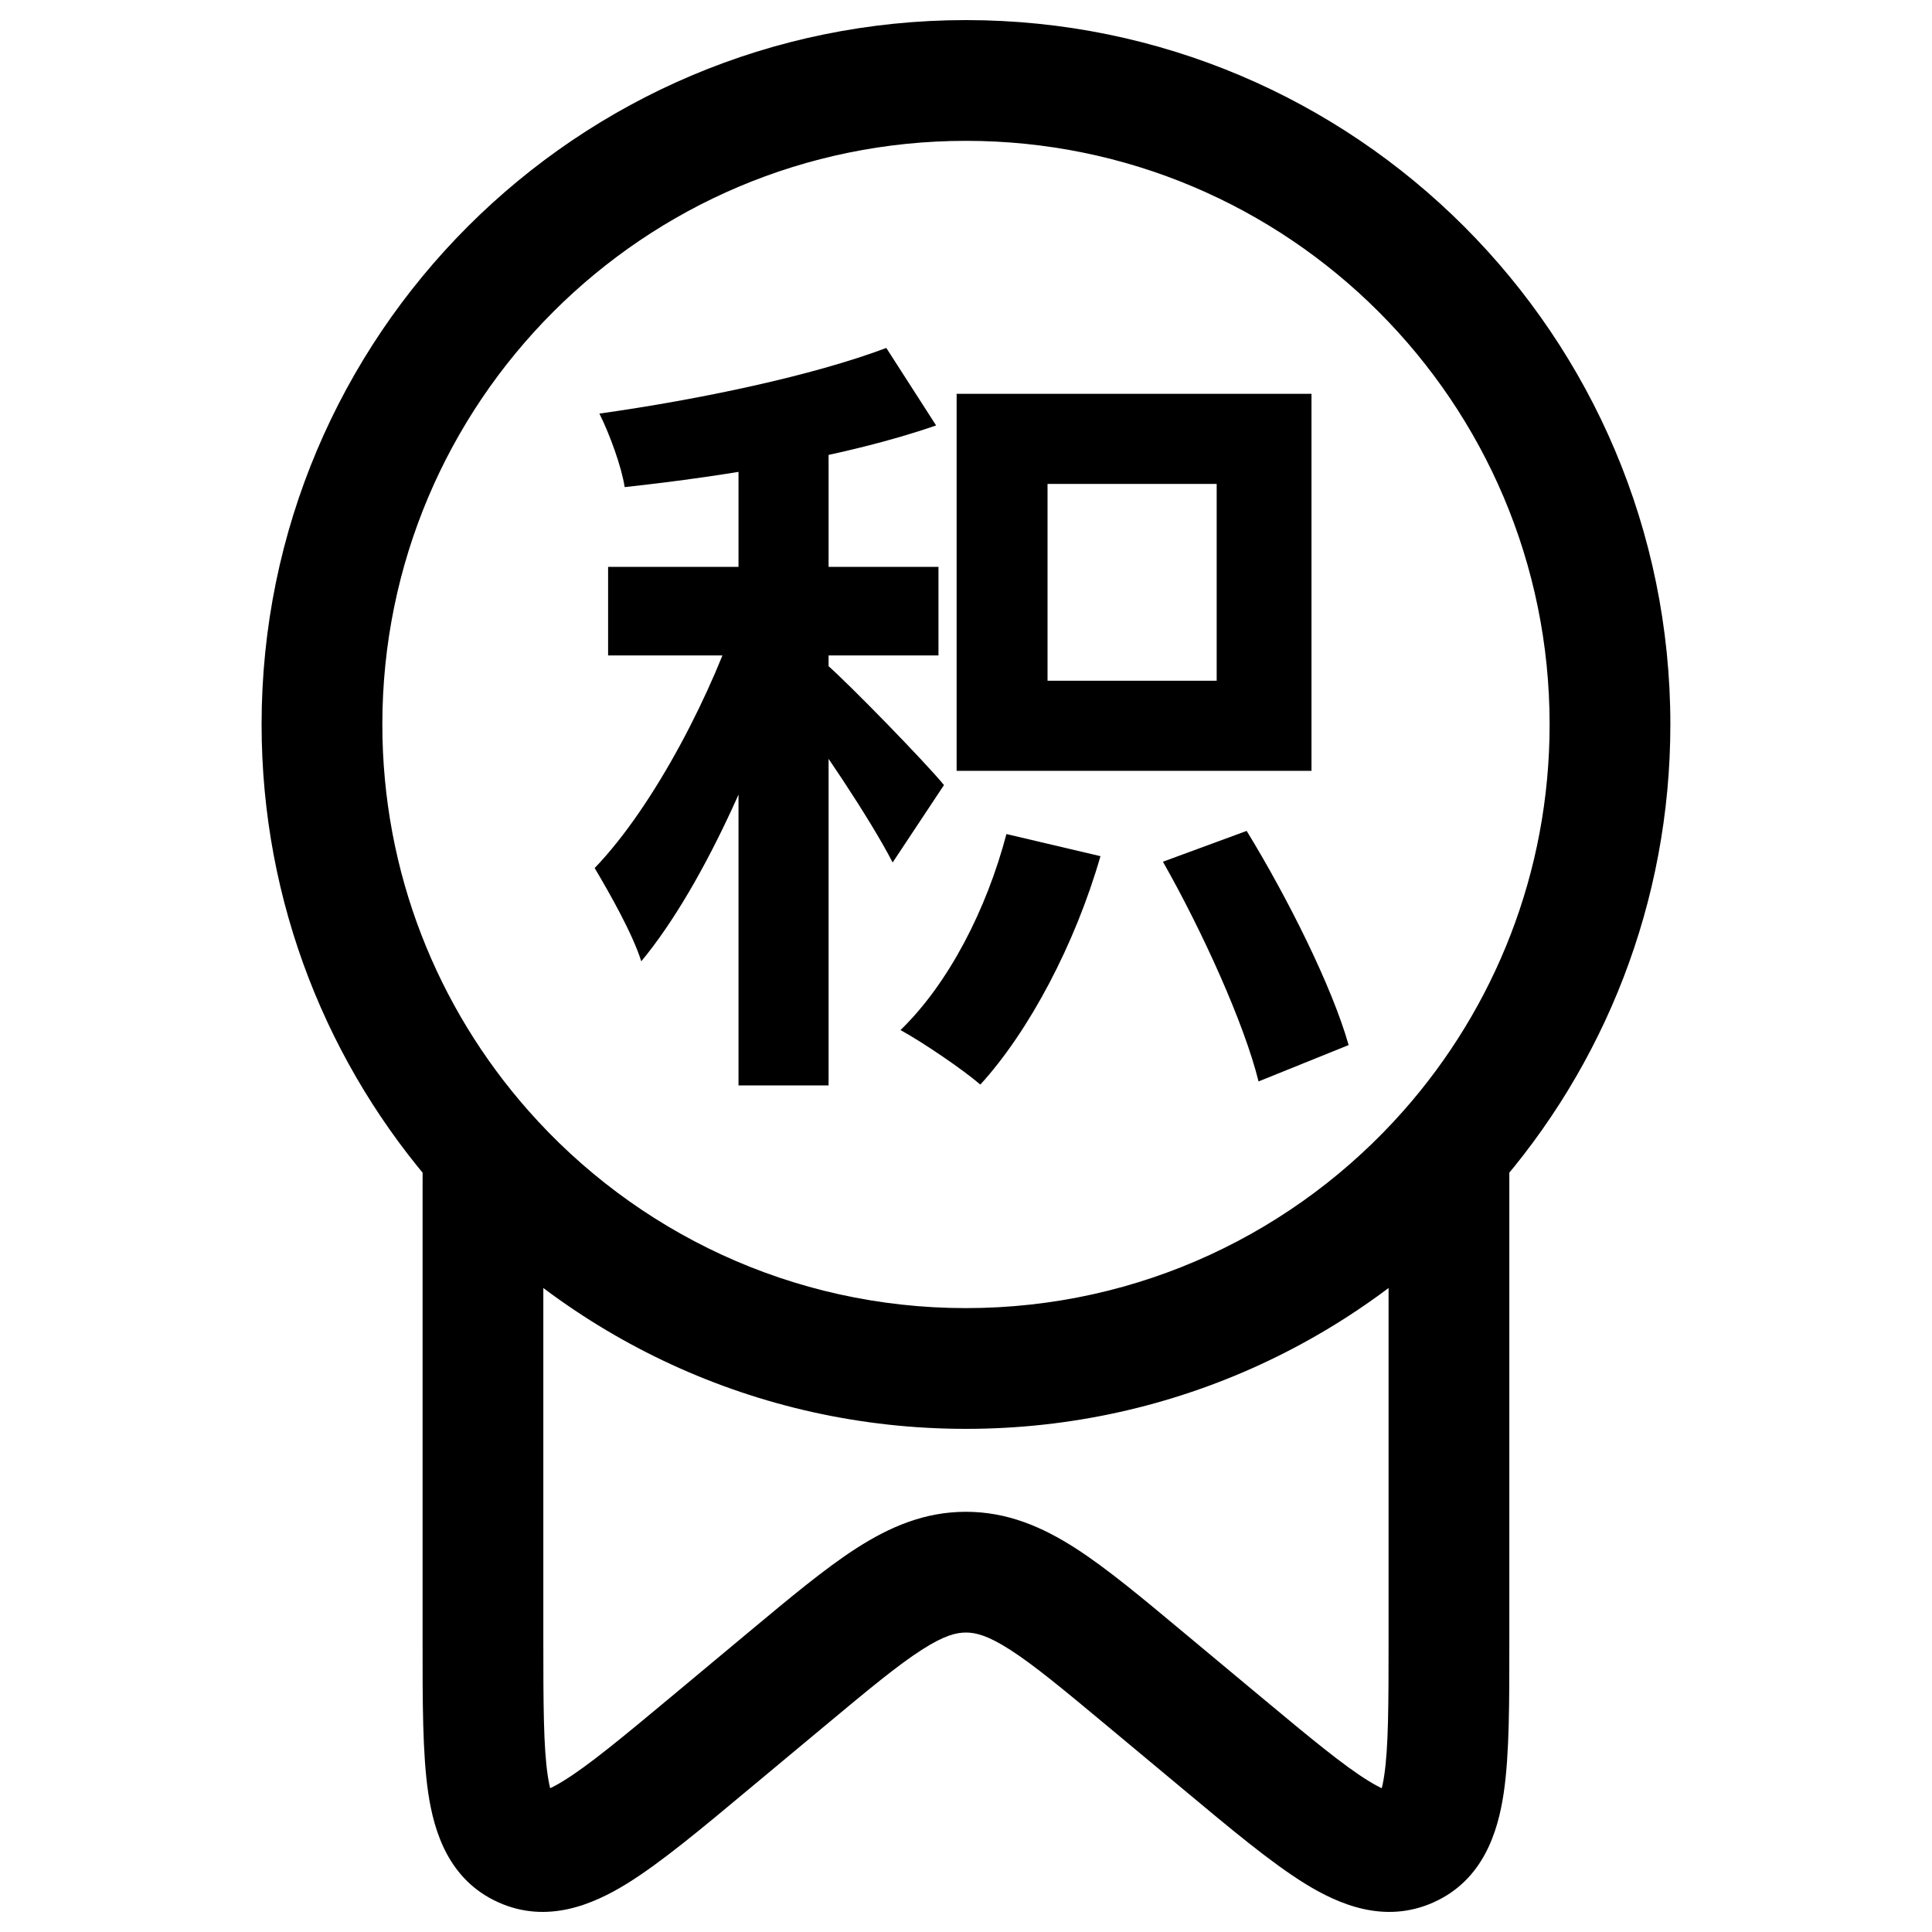 <svg width="40" height="40" viewBox="0 0 40 40" fill="none" xmlns="http://www.w3.org/2000/svg">
<path d="M25.283 36.073L24.483 37.033L24.483 37.033L25.283 36.073ZM23.718 34.769L24.518 33.809L24.518 33.809L23.718 34.769ZM16.28 34.769L15.48 33.809L15.48 33.809L16.28 34.769ZM14.716 36.073L15.516 37.033L15.516 37.033L14.716 36.073ZM29.999 23.854L28.749 23.832L28.749 23.844L28.749 23.856L29.999 23.854ZM29.999 23.819L29.062 22.992L29.062 22.992L29.999 23.819ZM10 23.82L10.937 22.992L10 23.82ZM7.916 14.999C7.916 8.326 13.326 2.916 19.999 2.916V0.416C11.945 0.416 5.416 6.945 5.416 14.999H7.916ZM19.999 2.916C26.673 2.916 32.083 8.326 32.083 14.999H34.583C34.583 6.945 28.053 0.416 19.999 0.416V2.916ZM28.749 24.724V33.964H31.249V24.724H28.749ZM11.249 33.964V24.724H8.749V33.964H11.249ZM26.083 35.113L24.518 33.809L22.918 35.729L24.483 37.033L26.083 35.113ZM15.48 33.809L13.916 35.113L15.516 37.033L17.081 35.729L15.48 33.809ZM24.518 33.809C23.656 33.09 22.922 32.475 22.265 32.053C21.579 31.613 20.856 31.3 19.999 31.3V33.8C20.199 33.8 20.449 33.858 20.914 34.157C21.409 34.475 22.006 34.969 22.918 35.729L24.518 33.809ZM17.081 35.729C17.993 34.969 18.589 34.475 19.085 34.157C19.55 33.858 19.799 33.8 19.999 33.8V31.3C19.142 31.3 18.42 31.613 17.734 32.053C17.077 32.475 16.343 33.09 15.48 33.809L17.081 35.729ZM8.749 33.964C8.749 35.224 8.746 36.315 8.867 37.127C8.986 37.925 9.29 38.926 10.321 39.387L11.341 37.105C11.54 37.194 11.429 37.358 11.34 36.759C11.253 36.175 11.249 35.311 11.249 33.964H8.749ZM13.916 35.113C12.866 35.988 12.184 36.552 11.666 36.871C11.13 37.202 11.158 37.023 11.341 37.105L10.321 39.387C11.335 39.841 12.288 39.425 12.978 39C13.685 38.563 14.531 37.855 15.516 37.033L13.916 35.113ZM28.749 33.964C28.749 35.311 28.746 36.175 28.659 36.759C28.57 37.358 28.458 37.194 28.657 37.105L29.678 39.387C30.709 38.926 31.013 37.925 31.132 37.127C31.253 36.315 31.249 35.224 31.249 33.964H28.749ZM24.483 37.033C25.468 37.855 26.313 38.563 27.021 39C27.71 39.425 28.663 39.841 29.678 39.387L28.657 37.105C28.841 37.023 28.869 37.202 28.332 36.871C27.814 36.552 27.133 35.988 26.083 35.113L24.483 37.033ZM31.249 24.724C31.249 24.416 31.249 24.125 31.249 23.851L28.749 23.856C28.749 24.128 28.749 24.416 28.749 24.724H31.249ZM32.083 14.999C32.083 18.065 30.943 20.861 29.062 22.992L30.936 24.646C33.205 22.076 34.583 18.697 34.583 14.999H32.083ZM29.062 22.992C26.846 25.502 23.608 27.083 19.999 27.083V29.583C24.355 29.583 28.266 27.671 30.936 24.646L29.062 22.992ZM31.249 23.875L31.249 23.84L28.75 23.798L28.749 23.832L31.249 23.875ZM11.249 24.724C11.249 24.403 11.249 24.104 11.25 23.823L8.75 23.817C8.749 24.101 8.749 24.403 8.749 24.724H11.249ZM19.999 27.083C16.391 27.083 13.153 25.503 10.937 22.992L9.063 24.647C11.733 27.672 15.644 29.583 19.999 29.583V27.083ZM10.937 22.992C9.056 20.861 7.916 18.065 7.916 14.999H5.416C5.416 18.697 6.794 22.077 9.063 24.647L10.937 22.992Z" fill="currentColor"/>
<path d="M15.29 8.595H17.155V22.472H15.29V8.595ZM12.59 11.737H19.43V13.57H12.59V11.737ZM15.355 12.474L16.55 13.014C15.862 15.386 14.619 18.283 13.277 19.903C13.097 19.33 12.622 18.495 12.312 17.972C13.555 16.679 14.782 14.29 15.355 12.474ZM18.35 7.204L19.381 8.808C17.548 9.446 15.061 9.855 12.933 10.085C12.868 9.659 12.622 8.988 12.41 8.563C14.504 8.268 16.828 7.777 18.35 7.204ZM17.106 13.75C17.564 14.143 19.201 15.828 19.544 16.254L18.481 17.857C18.039 16.99 16.893 15.272 16.304 14.535L17.106 13.75ZM24.077 17.841L25.811 17.203C26.662 18.594 27.579 20.426 27.922 21.637L26.057 22.39C25.762 21.195 24.895 19.281 24.077 17.841ZM20.837 17.268L22.784 17.726C22.261 19.543 21.311 21.343 20.297 22.455C19.937 22.145 19.119 21.588 18.644 21.326C19.642 20.361 20.428 18.823 20.837 17.268ZM21.688 10.019V14.094H25.19V10.019H21.688ZM19.806 8.154H27.153V15.959H19.806V8.154Z" fill="currentColor"/>
</svg>
